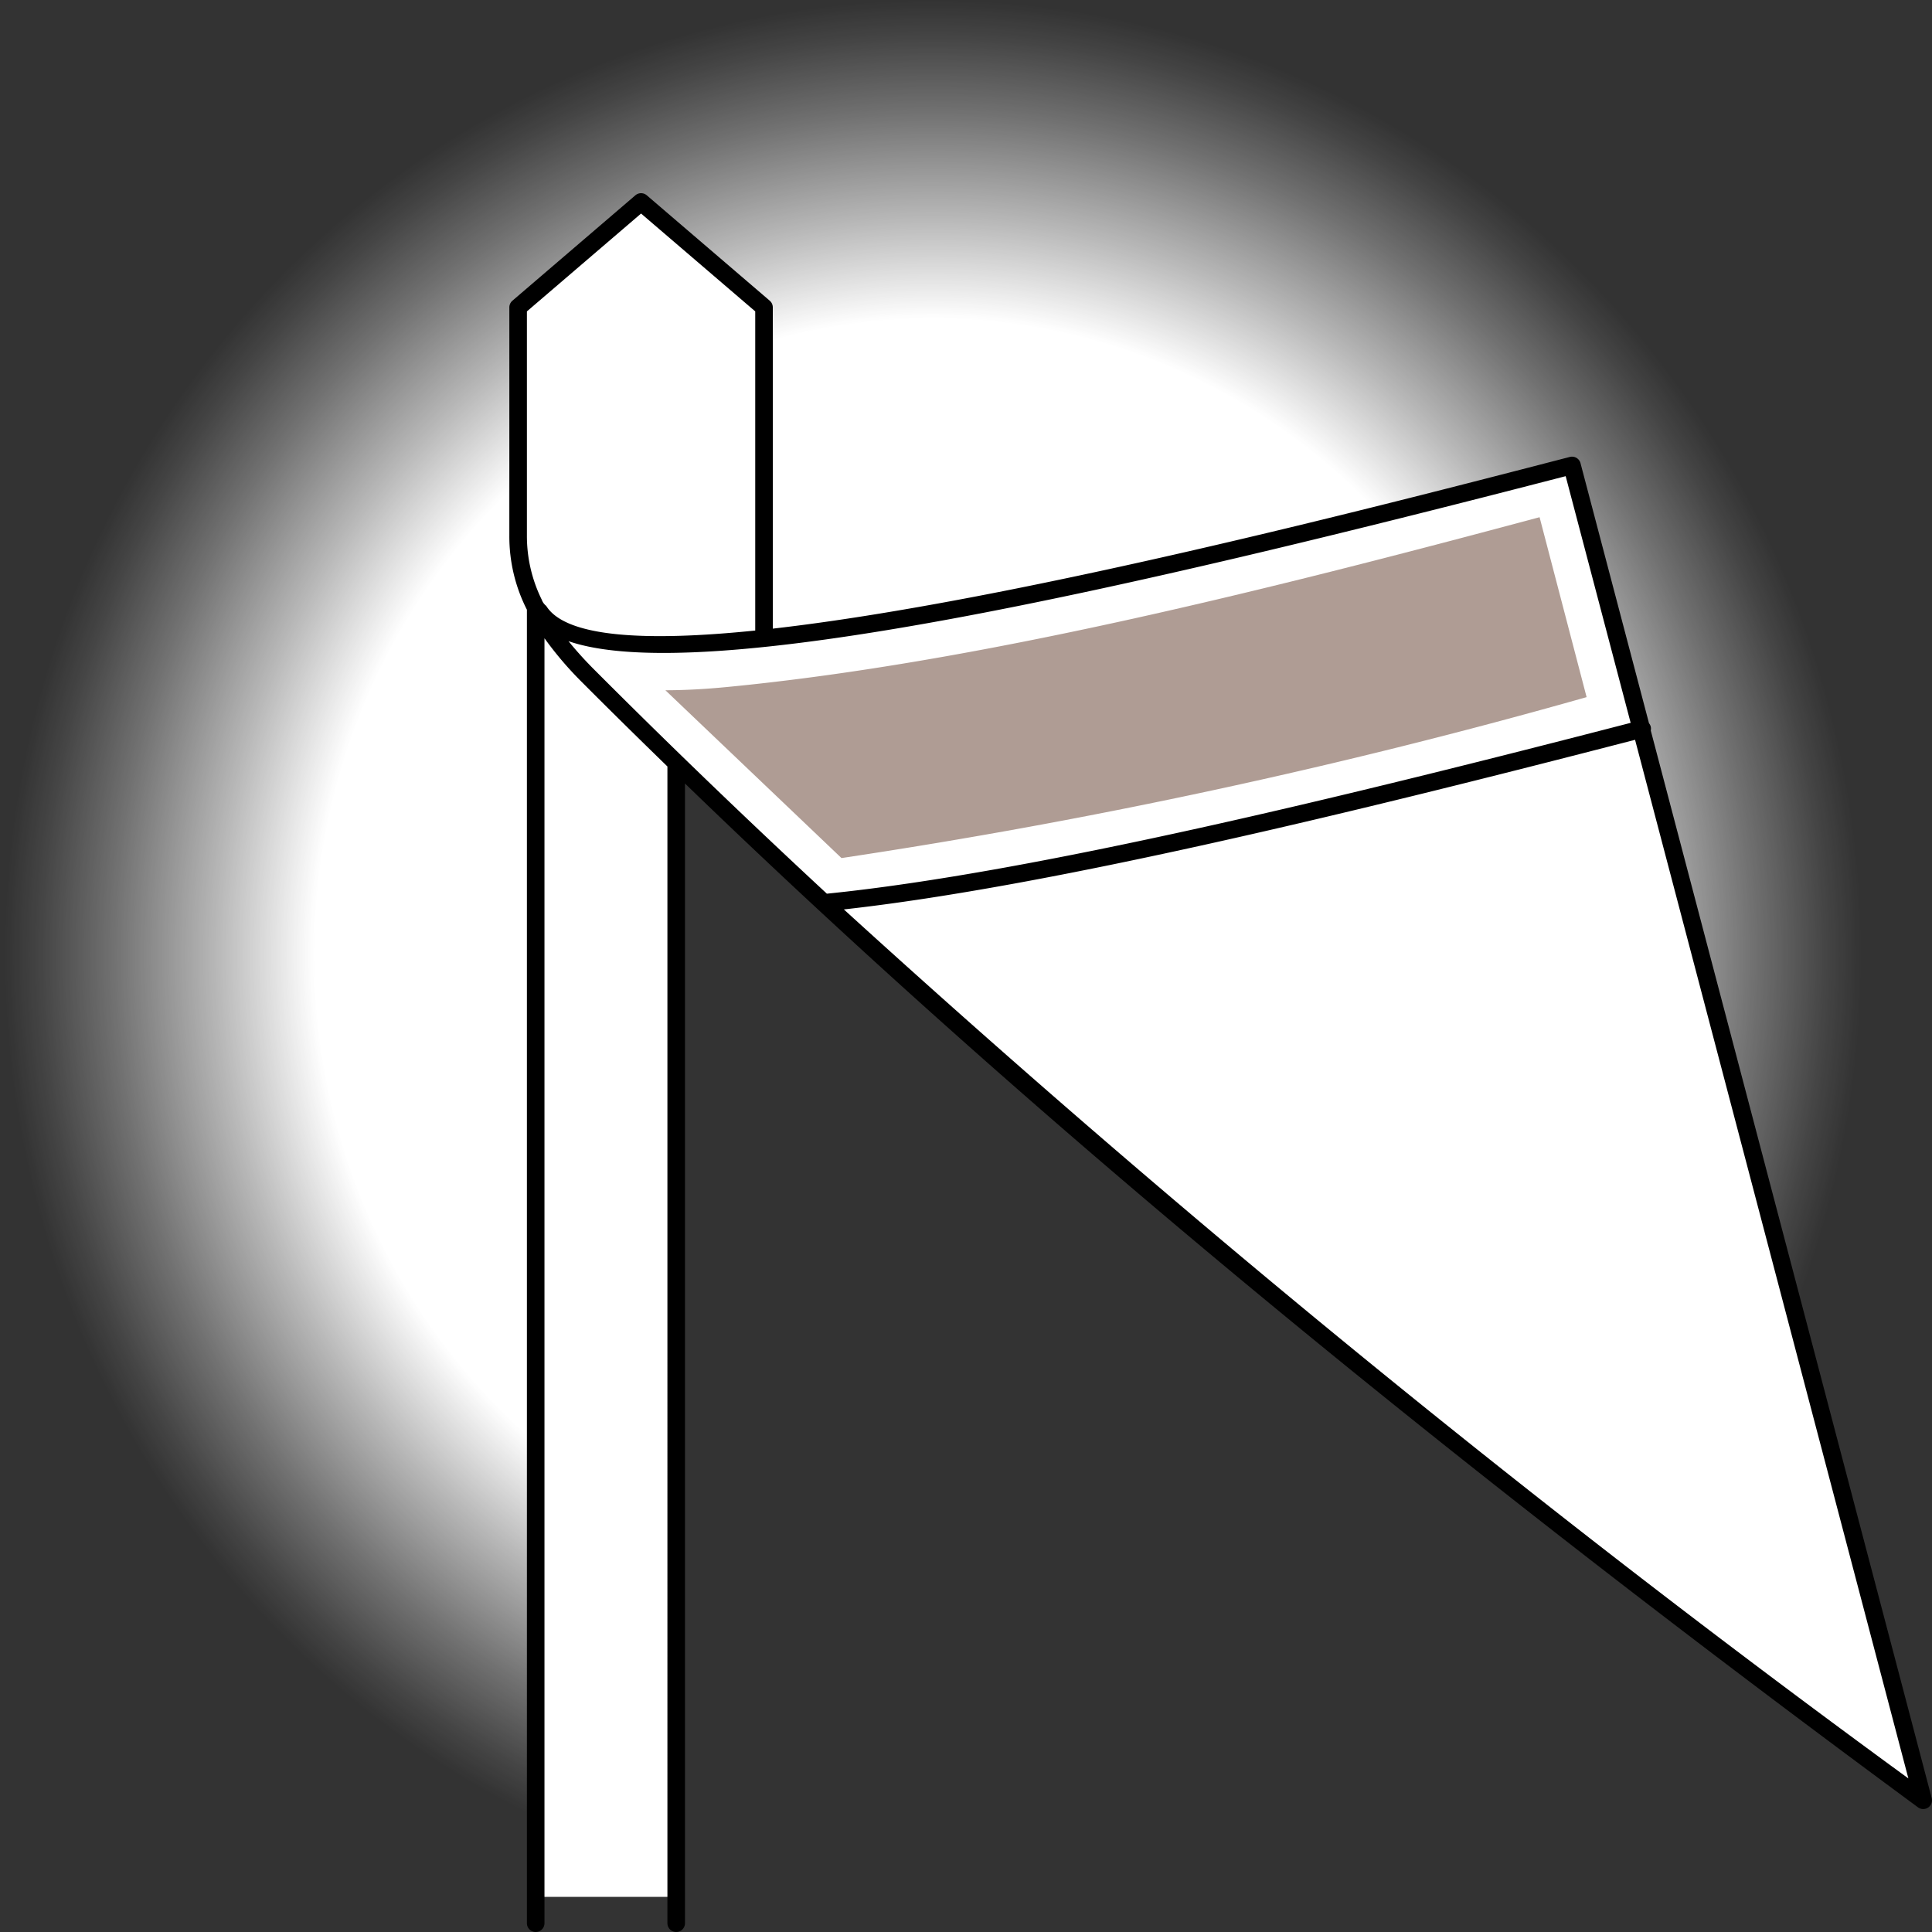 <svg xmlns="http://www.w3.org/2000/svg" xmlns:xlink="http://www.w3.org/1999/xlink" width="110" height="110" viewBox="0 0 110 110"><rect x="0" y="0" width="110" height="110" fill="#333333" stroke="none"/><defs><style>.cls-1{fill:url(#Безымянный_градиент_2047);}.cls-2{fill:#fff;}.cls-3{fill:#af9c94;}</style><radialGradient id="Безымянный_градиент_2047" cx="53.125" cy="54.333" r="52.875" gradientTransform="translate(0 -1.499) scale(1 1.028)" gradientUnits="userSpaceOnUse"><stop offset="0.666" stop-color="#fff"/><stop offset="0.771" stop-color="#fff" stop-opacity="0.652"/><stop offset="0.883" stop-color="#fff" stop-opacity="0.304"/><stop offset="0.962" stop-color="#fff" stop-opacity="0.085"/><stop offset="1" stop-color="#fff" stop-opacity="0"/></radialGradient></defs><title>Контрасты - Изнаночная обтачка рукава (узкая изнаночная)</title><g id="Контрасты"><g id="Изнаночная_обтачка_рукава_узкая_изнаночная_" data-name="Изнаночная обтачка рукава (узкая изнаночная)"><g id="Цвет-68" data-name="Цвет"><path class="cls-1" d="M106.75,0V91.583l2.833,10.917c-26.4-19.373-50.465-39-71.083-59l.083,64.5L0,107.833V0Z"/><path class="cls-2" d="M109.375,102.5,89.438,26.375C66.965,32.535,36,39.875,31,35.25c.7,1.333,1.818,2.943,5,5.92C56.366,61.192,81.564,81.712,109.375,102.5Z"/><path class="cls-3" d="M47.063,51.5A349,349,0,0,0,93.375,41.438L89.438,26.375c-17.873,4.82-34.062,8.875-48.312,10.25-4.179.4-7.783.146-10.125-1.375a10.181,10.181,0,0,0,2.625,3.438Z"/><path class="cls-2" d="M87.656,29.443l2.679,10.249a340.98,340.98,0,0,1-42.424,9.163L37.885,39.3c1.068,0,2.239-.062,3.48-.182,14.256-1.376,30.594-5.463,46.29-9.67m1.782-3.068c-17.873,4.82-34.062,8.875-48.312,10.25-1.135.109-2.228.17-3.264.17A12.678,12.678,0,0,1,31,35.25a10.181,10.181,0,0,0,2.625,3.438L47.063,51.5A349,349,0,0,0,93.375,41.438L89.438,26.375Z"/><path class="cls-2" d="M38.5,108h-8V34c.5,2.417,3.989,5.894,8,9.458Z"/><path class="cls-2" d="M36.542,11.542l-7.042,6V30.5A6.953,6.953,0,0,0,31,35.25c1.986,1.74,6.786,1.7,12.5,1.083V17.375Z"/></g><g id="Контур-68" data-name="Контур"><path d="M93.988,41.592a.487.487,0,0,0,0-.217.5.5,0,0,0-.1-.195l-3.9-14.807a.5.5,0,0,0-.608-.357C78.415,28.855,57.624,34.243,44,35.792V17.5a.5.5,0,0,0-.175-.38l-7-6a.5.5,0,0,0-.65,0l-7,6A.5.5,0,0,0,29,17.5v13a9.174,9.174,0,0,0,1,4.214V109.5a.5.5,0,0,0,1,0V36.339a19.938,19.938,0,0,0,2.146,2.513c1.585,1.591,3.21,3.188,4.854,4.788V109.5a.5.5,0,0,0,1,0V44.609C58.1,63.092,81.143,82.225,109.2,102.9a.5.5,0,0,0,.3.1.5.5,0,0,0,.483-.627Zm-62.895-7.1a.782.782,0,0,1-.248-.348A8.2,8.2,0,0,1,30,30.5V17.729l6.5-5.571L43,17.729V35.9C36.757,36.538,32.2,36.29,31.094,34.489Zm1.27,2.012c7.586,2.624,31.488-2.848,56.78-9.393l3.7,14.045c-16.1,4.168-34.014,8.539-45.764,9.727Q40.155,44.46,33.854,38.147A21.439,21.439,0,0,1,32.363,36.5ZM48.046,51.779c11.819-1.315,29.293-5.581,45.048-9.658l15.561,59.135A721.385,721.385,0,0,1,48.046,51.779Z"/></g></g></g></svg>